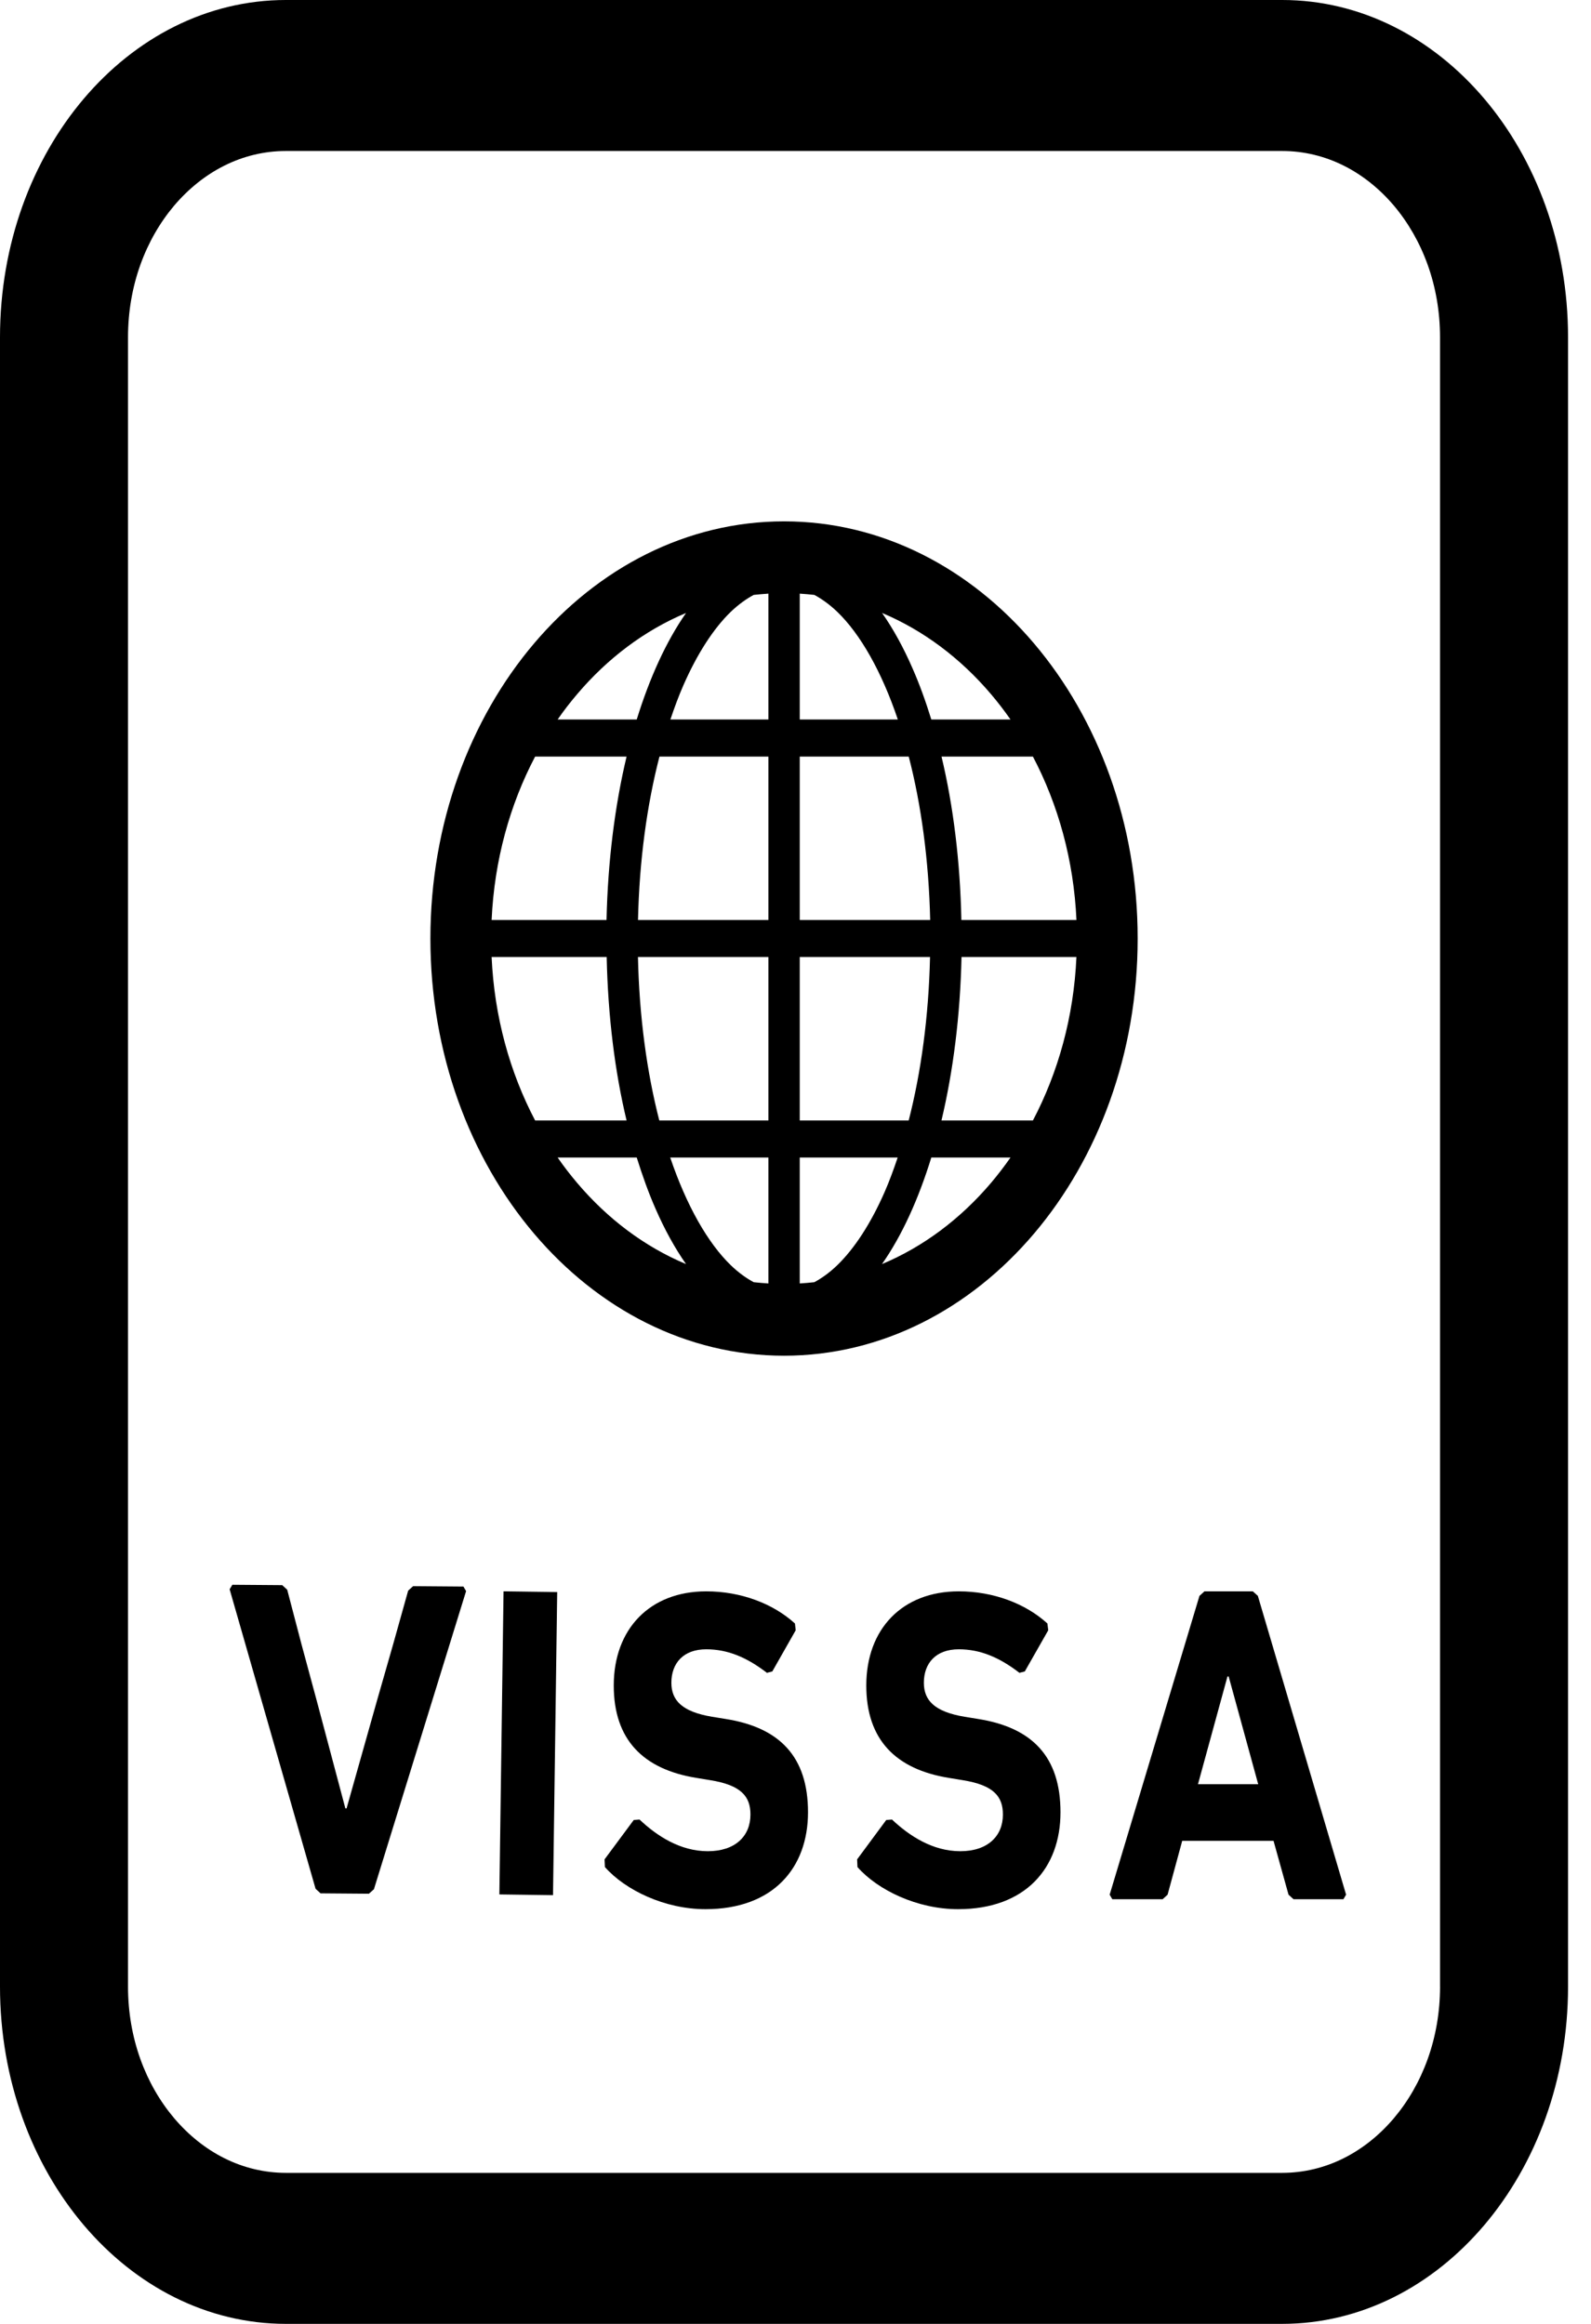   <svg
              xmlns="http://www.w3.org/2000/svg"
              width="63"
              height="92"
              viewBox="0 0 63 92"
              fill="none">
              <path
                d="M49.609 63H47.694L47.496 63.179L43.94 75.009L44.046 75.189H46.038L46.234 75.009L46.813 72.877H50.429L51.023 75.009L51.221 75.189H53.196L53.302 75.009L49.808 63.179L49.609 63ZM47.437 70.636L48.605 66.37H48.652L49.822 70.636H47.437Z"
                fill="black" />
              <path
                d="M12.693 74.956L14.608 74.971L14.807 74.793L18.456 62.991L18.351 62.811L16.358 62.795L16.162 62.973L15.566 65.101L14.925 67.337L13.676 71.593L11.94 65.101L11.373 62.936L11.176 62.755L9.201 62.74L9.093 62.918L12.496 74.775L12.693 74.956ZM14.925 67.337L13.723 71.594L13.676 71.593L12.539 67.318L11.94 65.101L13.676 71.593L14.925 67.337Z"
                fill="black" />
              <path
                d="M28.744 68.054L28.194 67.965C27.011 67.767 26.585 67.319 26.585 66.619C26.585 65.849 27.056 65.294 27.966 65.294C28.818 65.294 29.578 65.617 30.369 66.226L30.582 66.171L31.508 64.541L31.478 64.273C30.612 63.483 29.335 63 27.966 63C25.734 63 24.303 64.487 24.303 66.728C24.303 68.879 25.474 70.044 27.573 70.385L28.12 70.475C29.35 70.672 29.716 71.12 29.716 71.836C29.716 72.697 29.107 73.288 28.028 73.288C26.934 73.288 26.006 72.68 25.323 72.033L25.095 72.052L23.939 73.611L23.954 73.916C24.761 74.83 26.325 75.583 27.936 75.583C30.612 75.583 31.995 73.953 31.995 71.747C31.996 69.542 30.87 68.394 28.744 68.054Z"
                fill="black" />
              <path
                d="M38.741 68.054L38.194 67.965C37.008 67.767 36.583 67.319 36.583 66.619C36.583 65.849 37.053 65.294 37.966 65.294C38.818 65.294 39.577 65.617 40.367 66.226L40.58 66.171L41.508 64.541L41.475 64.273C40.609 63.483 39.335 63 37.966 63C35.731 63 34.303 64.487 34.303 66.728C34.303 68.879 35.474 70.044 37.57 70.385L38.117 70.475C39.349 70.672 39.713 71.12 39.713 71.836C39.713 72.697 39.104 73.288 38.026 73.288C36.931 73.288 36.006 72.68 35.32 72.033L35.093 72.052L33.94 73.611L33.954 73.916C34.759 74.83 36.325 75.583 37.937 75.583C40.609 75.583 41.993 73.953 41.993 71.747C41.993 69.542 40.869 68.394 38.741 68.054Z"
                fill="black" />
              <rect
                x="19.939"
                y="63"
                width="2.125"
                height="12"
                transform="rotate(0.789 19.939 63)"
                fill="black" />
              <path
                d="M50.772 0H11.319C5.066 0.001 0.001 5.976 0 13.352V78.649C0.001 86.021 5.066 91.997 11.319 92H50.772C57.025 91.997 62.09 86.022 62.091 78.649V13.352C62.09 5.976 57.025 0.001 50.772 0ZM57.023 78.649C57.021 80.694 56.327 82.519 55.192 83.861C54.053 85.201 52.506 86.019 50.772 86.022H11.319C9.585 86.019 8.039 85.201 6.899 83.861C5.764 82.519 5.07 80.694 5.069 78.649V13.352C5.07 11.306 5.764 9.481 6.899 8.137C8.039 6.799 9.584 5.98 11.319 5.978H50.772C52.507 5.98 54.053 6.799 55.192 8.137C56.327 9.482 57.021 11.306 57.022 13.352V78.649H57.023Z"
                fill="black" />
              <path
                d="M31.047 20.64C23.311 20.64 17.045 28.033 17.043 37.155C17.045 46.279 23.311 53.67 31.047 53.672C38.78 53.67 45.049 46.279 45.049 37.155C45.049 28.033 38.78 20.64 31.047 20.64ZM22.849 27.487C24.056 26.062 25.528 24.953 27.166 24.267C26.383 25.388 25.726 26.827 25.213 28.485H22.081C22.32 28.138 22.579 27.805 22.849 27.487ZM21.19 29.952H24.811C24.347 31.901 24.069 34.094 24.017 36.422H19.467C19.574 34.053 20.192 31.848 21.19 29.952ZM19.467 37.888H24.023C24.074 40.217 24.343 42.409 24.811 44.359H21.19C20.192 42.462 19.574 40.258 19.467 37.888ZM22.849 46.825C22.579 46.506 22.32 46.171 22.081 45.825H25.213C25.439 46.546 25.681 47.225 25.957 47.851C26.316 48.674 26.72 49.407 27.165 50.044C25.525 49.357 24.055 48.251 22.849 46.825ZM30.427 50.811C30.231 50.799 30.04 50.782 29.845 50.761C29.542 50.598 29.239 50.379 28.939 50.09C28.029 49.211 27.183 47.727 26.539 45.825H30.427V50.811ZM30.427 44.359H26.107C25.616 42.456 25.312 40.249 25.262 37.888H30.427V44.359ZM30.427 36.422H25.264C25.315 34.061 25.621 31.854 26.113 29.952H30.427V36.422ZM30.427 28.485H26.546C26.706 28.011 26.875 27.551 27.06 27.131C27.612 25.872 28.259 24.877 28.939 24.22C29.239 23.934 29.542 23.715 29.845 23.552C30.039 23.532 30.231 23.514 30.427 23.501V28.485ZM42.625 36.422H38.068C38.02 34.096 37.748 31.901 37.282 29.952H40.901C41.899 31.848 42.519 34.053 42.625 36.422ZM39.246 27.487C39.516 27.805 39.771 28.138 40.014 28.485H36.878C36.656 27.767 36.41 27.084 36.134 26.459C35.778 25.639 35.373 24.903 34.929 24.267C36.567 24.956 38.037 26.062 39.246 27.487ZM31.668 23.501C31.862 23.514 32.054 23.531 32.246 23.552C32.549 23.715 32.852 23.934 33.152 24.22C34.064 25.097 34.911 26.582 35.552 28.485H31.668V23.501H31.668ZM31.668 29.952H35.984C36.478 31.854 36.779 34.061 36.833 36.422H31.668V29.952H31.668ZM31.668 37.888H36.827C36.774 40.252 36.471 42.456 35.982 44.359H31.668V37.888ZM33.152 50.09C32.852 50.379 32.549 50.597 32.246 50.761C32.054 50.782 31.862 50.799 31.668 50.811V45.825H35.546C35.385 46.301 35.217 46.762 35.034 47.179C34.482 48.439 33.832 49.433 33.152 50.09ZM39.246 46.825C38.036 48.251 36.566 49.357 34.925 50.044C35.712 48.922 36.365 47.486 36.878 45.825H40.014C39.771 46.171 39.516 46.506 39.246 46.825ZM40.901 44.359H37.28C37.744 42.41 38.022 40.217 38.074 37.888H42.624C42.519 40.258 41.899 42.462 40.901 44.359Z"
                fill="black" />
            </svg>
